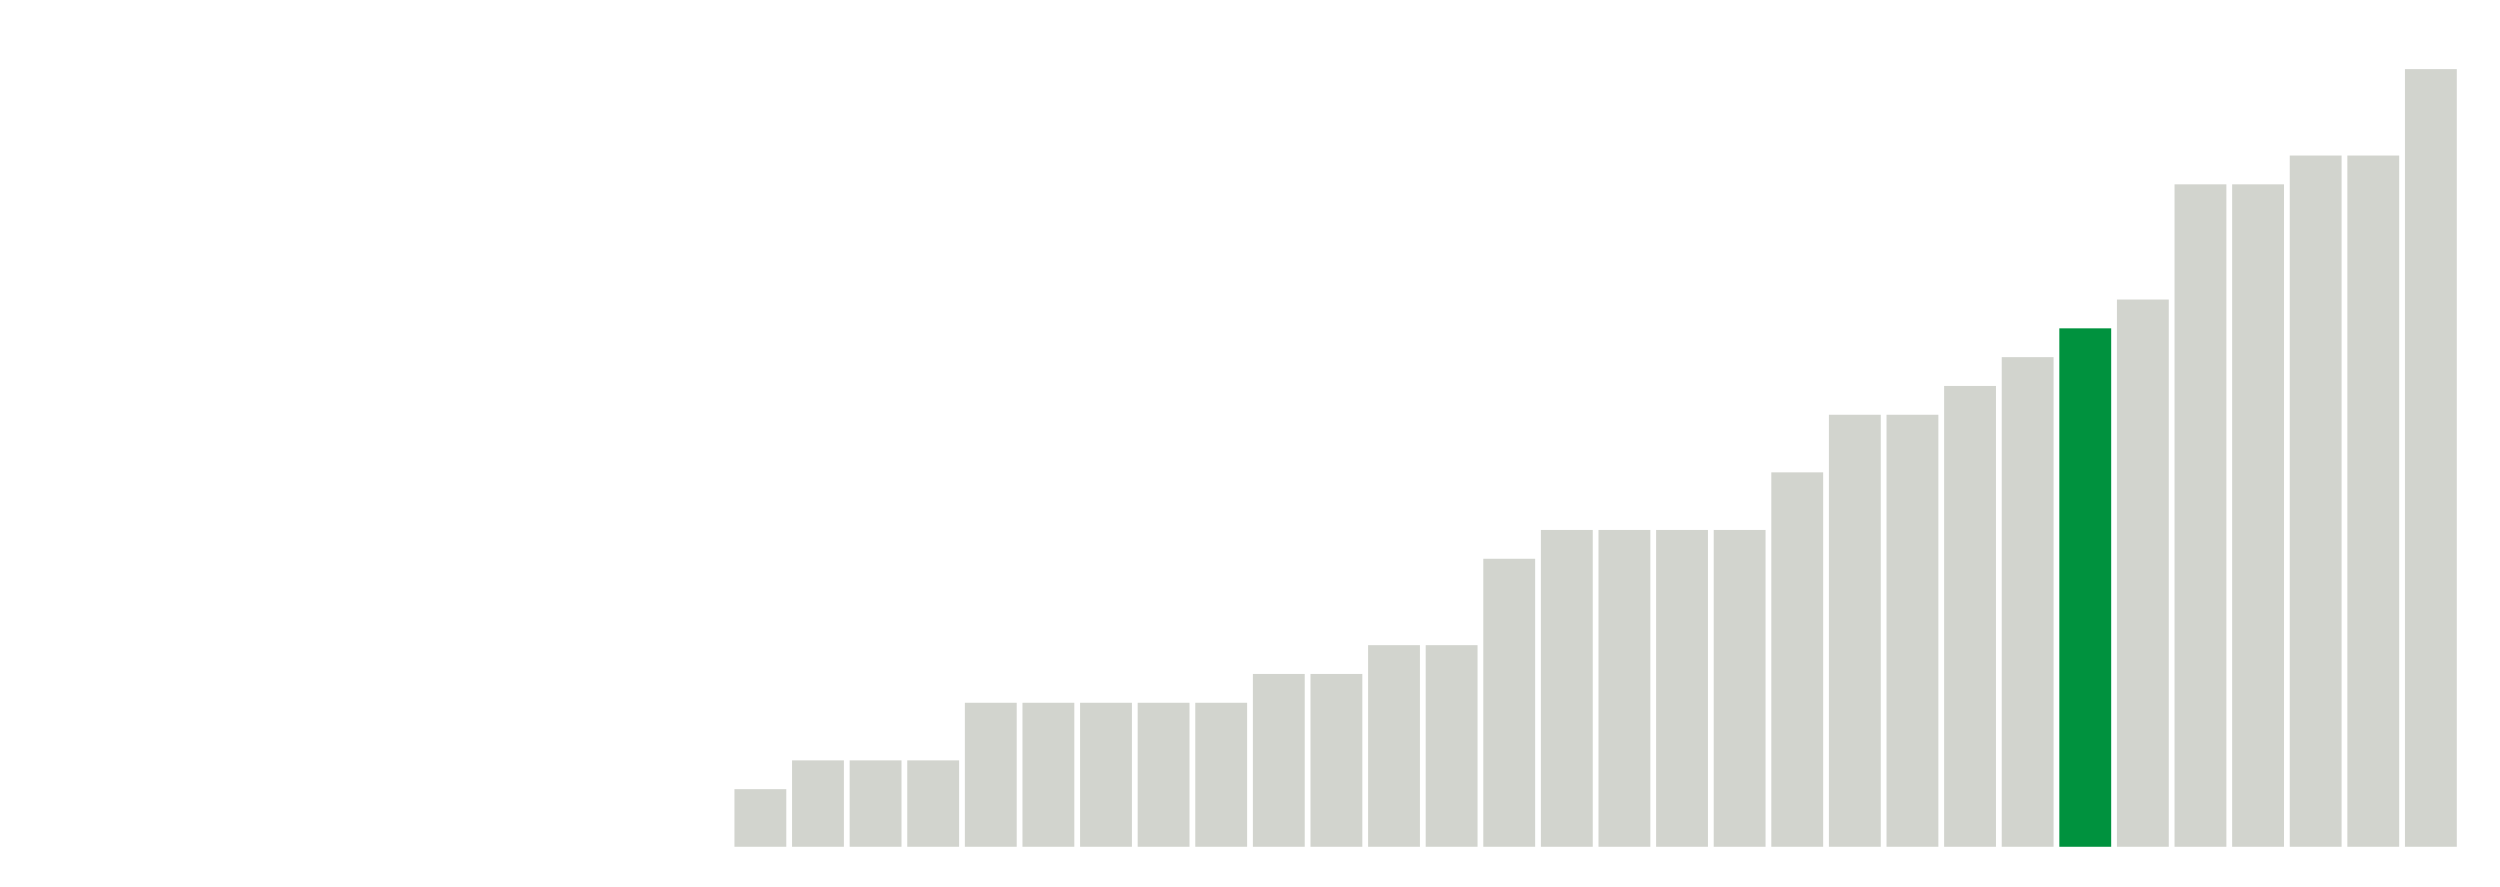<svg xmlns="http://www.w3.org/2000/svg" xmlns:xlink="http://www.w3.org/1999/xlink" version="1.1" class="marks" width="310" height="110"><g fill="none" stroke-miterlimit="10" transform="translate(5,5)"><g class="mark-group role-frame root" role="graphics-object" aria-roledescription="group mark container"><g transform="translate(0,0)"><path class="background" aria-hidden="true" d="M0,0h300v100h-300Z" stroke="#ddd" stroke-width="0"/><g><g class="mark-rect role-mark marks" role="graphics-object" aria-roledescription="rect mark container"><path aria-label="neighborhood: Kingsbridge - Riverdale; unmodified_data_value_geo_entity: 0" role="graphics-symbol" aria-roledescription="bar" d="M0.357,100h6.429v0h-6.429Z" fill="#D2D4CE"/><path aria-label="neighborhood: Greenpoint; unmodified_data_value_geo_entity: 0" role="graphics-symbol" aria-roledescription="bar" d="M7.5,100h6.429v0h-6.429Z" fill="#D2D4CE"/><path aria-label="neighborhood: Downtown - Heights - Slope; unmodified_data_value_geo_entity: 0" role="graphics-symbol" aria-roledescription="bar" d="M14.643,100h6.429v0h-6.429Z" fill="#D2D4CE"/><path aria-label="neighborhood: Sunset Park; unmodified_data_value_geo_entity: 0" role="graphics-symbol" aria-roledescription="bar" d="M21.786,100h6.429v0h-6.429Z" fill="#D2D4CE"/><path aria-label="neighborhood: Canarsie - Flatlands; unmodified_data_value_geo_entity: 0" role="graphics-symbol" aria-roledescription="bar" d="M28.929,100h6.429v0h-6.429Z" fill="#D2D4CE"/><path aria-label="neighborhood: Central Harlem - Morningside Heights; unmodified_data_value_geo_entity: 0" role="graphics-symbol" aria-roledescription="bar" d="M36.071,100h6.429v0h-6.429Z" fill="#D2D4CE"/><path aria-label="neighborhood: Gramercy Park - Murray Hill; unmodified_data_value_geo_entity: 0" role="graphics-symbol" aria-roledescription="bar" d="M43.214,100h6.429v0h-6.429Z" fill="#D2D4CE"/><path aria-label="neighborhood: Lower Manhattan; unmodified_data_value_geo_entity: 0" role="graphics-symbol" aria-roledescription="bar" d="M50.357,100h6.429v0h-6.429Z" fill="#D2D4CE"/><path aria-label="neighborhood: Long Island City - Astoria; unmodified_data_value_geo_entity: 0" role="graphics-symbol" aria-roledescription="bar" d="M57.5,100h6.429v0h-6.429Z" fill="#D2D4CE"/><path aria-label="neighborhood: Flushing - Clearview; unmodified_data_value_geo_entity: 0" role="graphics-symbol" aria-roledescription="bar" d="M64.643,100h6.429v0h-6.429Z" fill="#D2D4CE"/><path aria-label="neighborhood: Fresh Meadows; unmodified_data_value_geo_entity: 0" role="graphics-symbol" aria-roledescription="bar" d="M71.786,100h6.429v0h-6.429Z" fill="#D2D4CE"/><path aria-label="neighborhood: Willowbrook; unmodified_data_value_geo_entity: 0" role="graphics-symbol" aria-roledescription="bar" d="M78.929,100h6.429v0h-6.429Z" fill="#D2D4CE"/><path aria-label="neighborhood: West Queens; unmodified_data_value_geo_entity: 0.2" role="graphics-symbol" aria-roledescription="bar" d="M86.071,92.857h6.429v7.143h-6.429Z" fill="#D2D4CE"/><path aria-label="neighborhood: Bensonhurst - Bay Ridge; unmodified_data_value_geo_entity: 0.3" role="graphics-symbol" aria-roledescription="bar" d="M93.214,89.286h6.429v10.714h-6.429Z" fill="#D2D4CE"/><path aria-label="neighborhood: Southeast Queens; unmodified_data_value_geo_entity: 0.3" role="graphics-symbol" aria-roledescription="bar" d="M100.357,89.286h6.429v10.714h-6.429Z" fill="#D2D4CE"/><path aria-label="neighborhood: South Beach - Tottenville; unmodified_data_value_geo_entity: 0.3" role="graphics-symbol" aria-roledescription="bar" d="M107.5,89.286h6.429v10.714h-6.429Z" fill="#D2D4CE"/><path aria-label="neighborhood: Crotona -Tremont; unmodified_data_value_geo_entity: 0.5" role="graphics-symbol" aria-roledescription="bar" d="M114.643,82.143h6.429v17.857h-6.429Z" fill="#D2D4CE"/><path aria-label="neighborhood: Coney Island - Sheepshead Bay; unmodified_data_value_geo_entity: 0.5" role="graphics-symbol" aria-roledescription="bar" d="M121.786,82.143h6.429v17.857h-6.429Z" fill="#D2D4CE"/><path aria-label="neighborhood: Upper East Side; unmodified_data_value_geo_entity: 0.5" role="graphics-symbol" aria-roledescription="bar" d="M128.929,82.143h6.429v17.857h-6.429Z" fill="#D2D4CE"/><path aria-label="neighborhood: Chelsea - Clinton; unmodified_data_value_geo_entity: 0.5" role="graphics-symbol" aria-roledescription="bar" d="M136.071,82.143h6.429v17.857h-6.429Z" fill="#D2D4CE"/><path aria-label="neighborhood: Greenwich Village - SoHo; unmodified_data_value_geo_entity: 0.5" role="graphics-symbol" aria-roledescription="bar" d="M143.214,82.143h6.429v17.857h-6.429Z" fill="#D2D4CE"/><path aria-label="neighborhood: Borough Park; unmodified_data_value_geo_entity: 0.6" role="graphics-symbol" aria-roledescription="bar" d="M150.357,78.571h6.429v21.429h-6.429Z" fill="#D2D4CE"/><path aria-label="neighborhood: Rockaways; unmodified_data_value_geo_entity: 0.6" role="graphics-symbol" aria-roledescription="bar" d="M157.5,78.571h6.429v21.429h-6.429Z" fill="#D2D4CE"/><path aria-label="neighborhood: Upper West Side; unmodified_data_value_geo_entity: 0.7" role="graphics-symbol" aria-roledescription="bar" d="M164.643,75h6.429v25h-6.429Z" fill="#D2D4CE"/><path aria-label="neighborhood: Ridgewood - Forest Hills; unmodified_data_value_geo_entity: 0.7" role="graphics-symbol" aria-roledescription="bar" d="M171.786,75h6.429v25h-6.429Z" fill="#D2D4CE"/><path aria-label="neighborhood: Williamsburg - Bushwick; unmodified_data_value_geo_entity: 1" role="graphics-symbol" aria-roledescription="bar" d="M178.929,64.286h6.429v35.714h-6.429Z" fill="#D2D4CE"/><path aria-label="neighborhood: East Flatbush - Flatbush; unmodified_data_value_geo_entity: 1.1" role="graphics-symbol" aria-roledescription="bar" d="M186.071,60.714h6.429v39.286h-6.429Z" fill="#D2D4CE"/><path aria-label="neighborhood: Union Square - Lower East Side; unmodified_data_value_geo_entity: 1.1" role="graphics-symbol" aria-roledescription="bar" d="M193.214,60.714h6.429v39.286h-6.429Z" fill="#D2D4CE"/><path aria-label="neighborhood: Southwest Queens; unmodified_data_value_geo_entity: 1.1" role="graphics-symbol" aria-roledescription="bar" d="M200.357,60.714h6.429v39.286h-6.429Z" fill="#D2D4CE"/><path aria-label="neighborhood: Jamaica; unmodified_data_value_geo_entity: 1.1" role="graphics-symbol" aria-roledescription="bar" d="M207.5,60.714h6.429v39.286h-6.429Z" fill="#D2D4CE"/><path aria-label="neighborhood: Pelham - Throgs Neck; unmodified_data_value_geo_entity: 1.3" role="graphics-symbol" aria-roledescription="bar" d="M214.643,53.571h6.429v46.429h-6.429Z" fill="#D2D4CE"/><path aria-label="neighborhood: Fordham - Bronx Pk; unmodified_data_value_geo_entity: 1.5" role="graphics-symbol" aria-roledescription="bar" d="M221.786,46.429h6.429v53.571h-6.429Z" fill="#D2D4CE"/><path aria-label="neighborhood: Bayside - Little Neck; unmodified_data_value_geo_entity: 1.5" role="graphics-symbol" aria-roledescription="bar" d="M228.929,46.429h6.429v53.571h-6.429Z" fill="#D2D4CE"/><path aria-label="neighborhood: Bedford Stuyvesant - Crown Heights; unmodified_data_value_geo_entity: 1.6" role="graphics-symbol" aria-roledescription="bar" d="M236.071,42.857h6.429v57.143h-6.429Z" fill="#D2D4CE"/><path aria-label="neighborhood: Washington Heights; unmodified_data_value_geo_entity: 1.7" role="graphics-symbol" aria-roledescription="bar" d="M243.214,39.286h6.429v60.714h-6.429Z" fill="#D2D4CE"/><path aria-label="neighborhood: Hunts Point - Mott Haven; unmodified_data_value_geo_entity: 1.8" role="graphics-symbol" aria-roledescription="bar" d="M250.357,35.714h6.429v64.286h-6.429Z" fill="#00923E"/><path aria-label="neighborhood: East Harlem; unmodified_data_value_geo_entity: 1.9" role="graphics-symbol" aria-roledescription="bar" d="M257.5,32.143h6.429v67.857h-6.429Z" fill="#D2D4CE"/><path aria-label="neighborhood: Port Richmond; unmodified_data_value_geo_entity: 2.3" role="graphics-symbol" aria-roledescription="bar" d="M264.643,17.857h6.429v82.143h-6.429Z" fill="#D2D4CE"/><path aria-label="neighborhood: Stapleton - St. George; unmodified_data_value_geo_entity: 2.3" role="graphics-symbol" aria-roledescription="bar" d="M271.786,17.857h6.429v82.143h-6.429Z" fill="#D2D4CE"/><path aria-label="neighborhood: Northeast Bronx; unmodified_data_value_geo_entity: 2.4" role="graphics-symbol" aria-roledescription="bar" d="M278.929,14.286h6.429v85.714h-6.429Z" fill="#D2D4CE"/><path aria-label="neighborhood: High Bridge - Morrisania; unmodified_data_value_geo_entity: 2.4" role="graphics-symbol" aria-roledescription="bar" d="M286.071,14.286h6.429v85.714h-6.429Z" fill="#D2D4CE"/><path aria-label="neighborhood: East New York; unmodified_data_value_geo_entity: 2.7" role="graphics-symbol" aria-roledescription="bar" d="M293.214,3.571h6.429v96.429h-6.429Z" fill="#D2D4CE"/></g></g><path class="foreground" aria-hidden="true" d="" display="none"/></g></g></g></svg>
